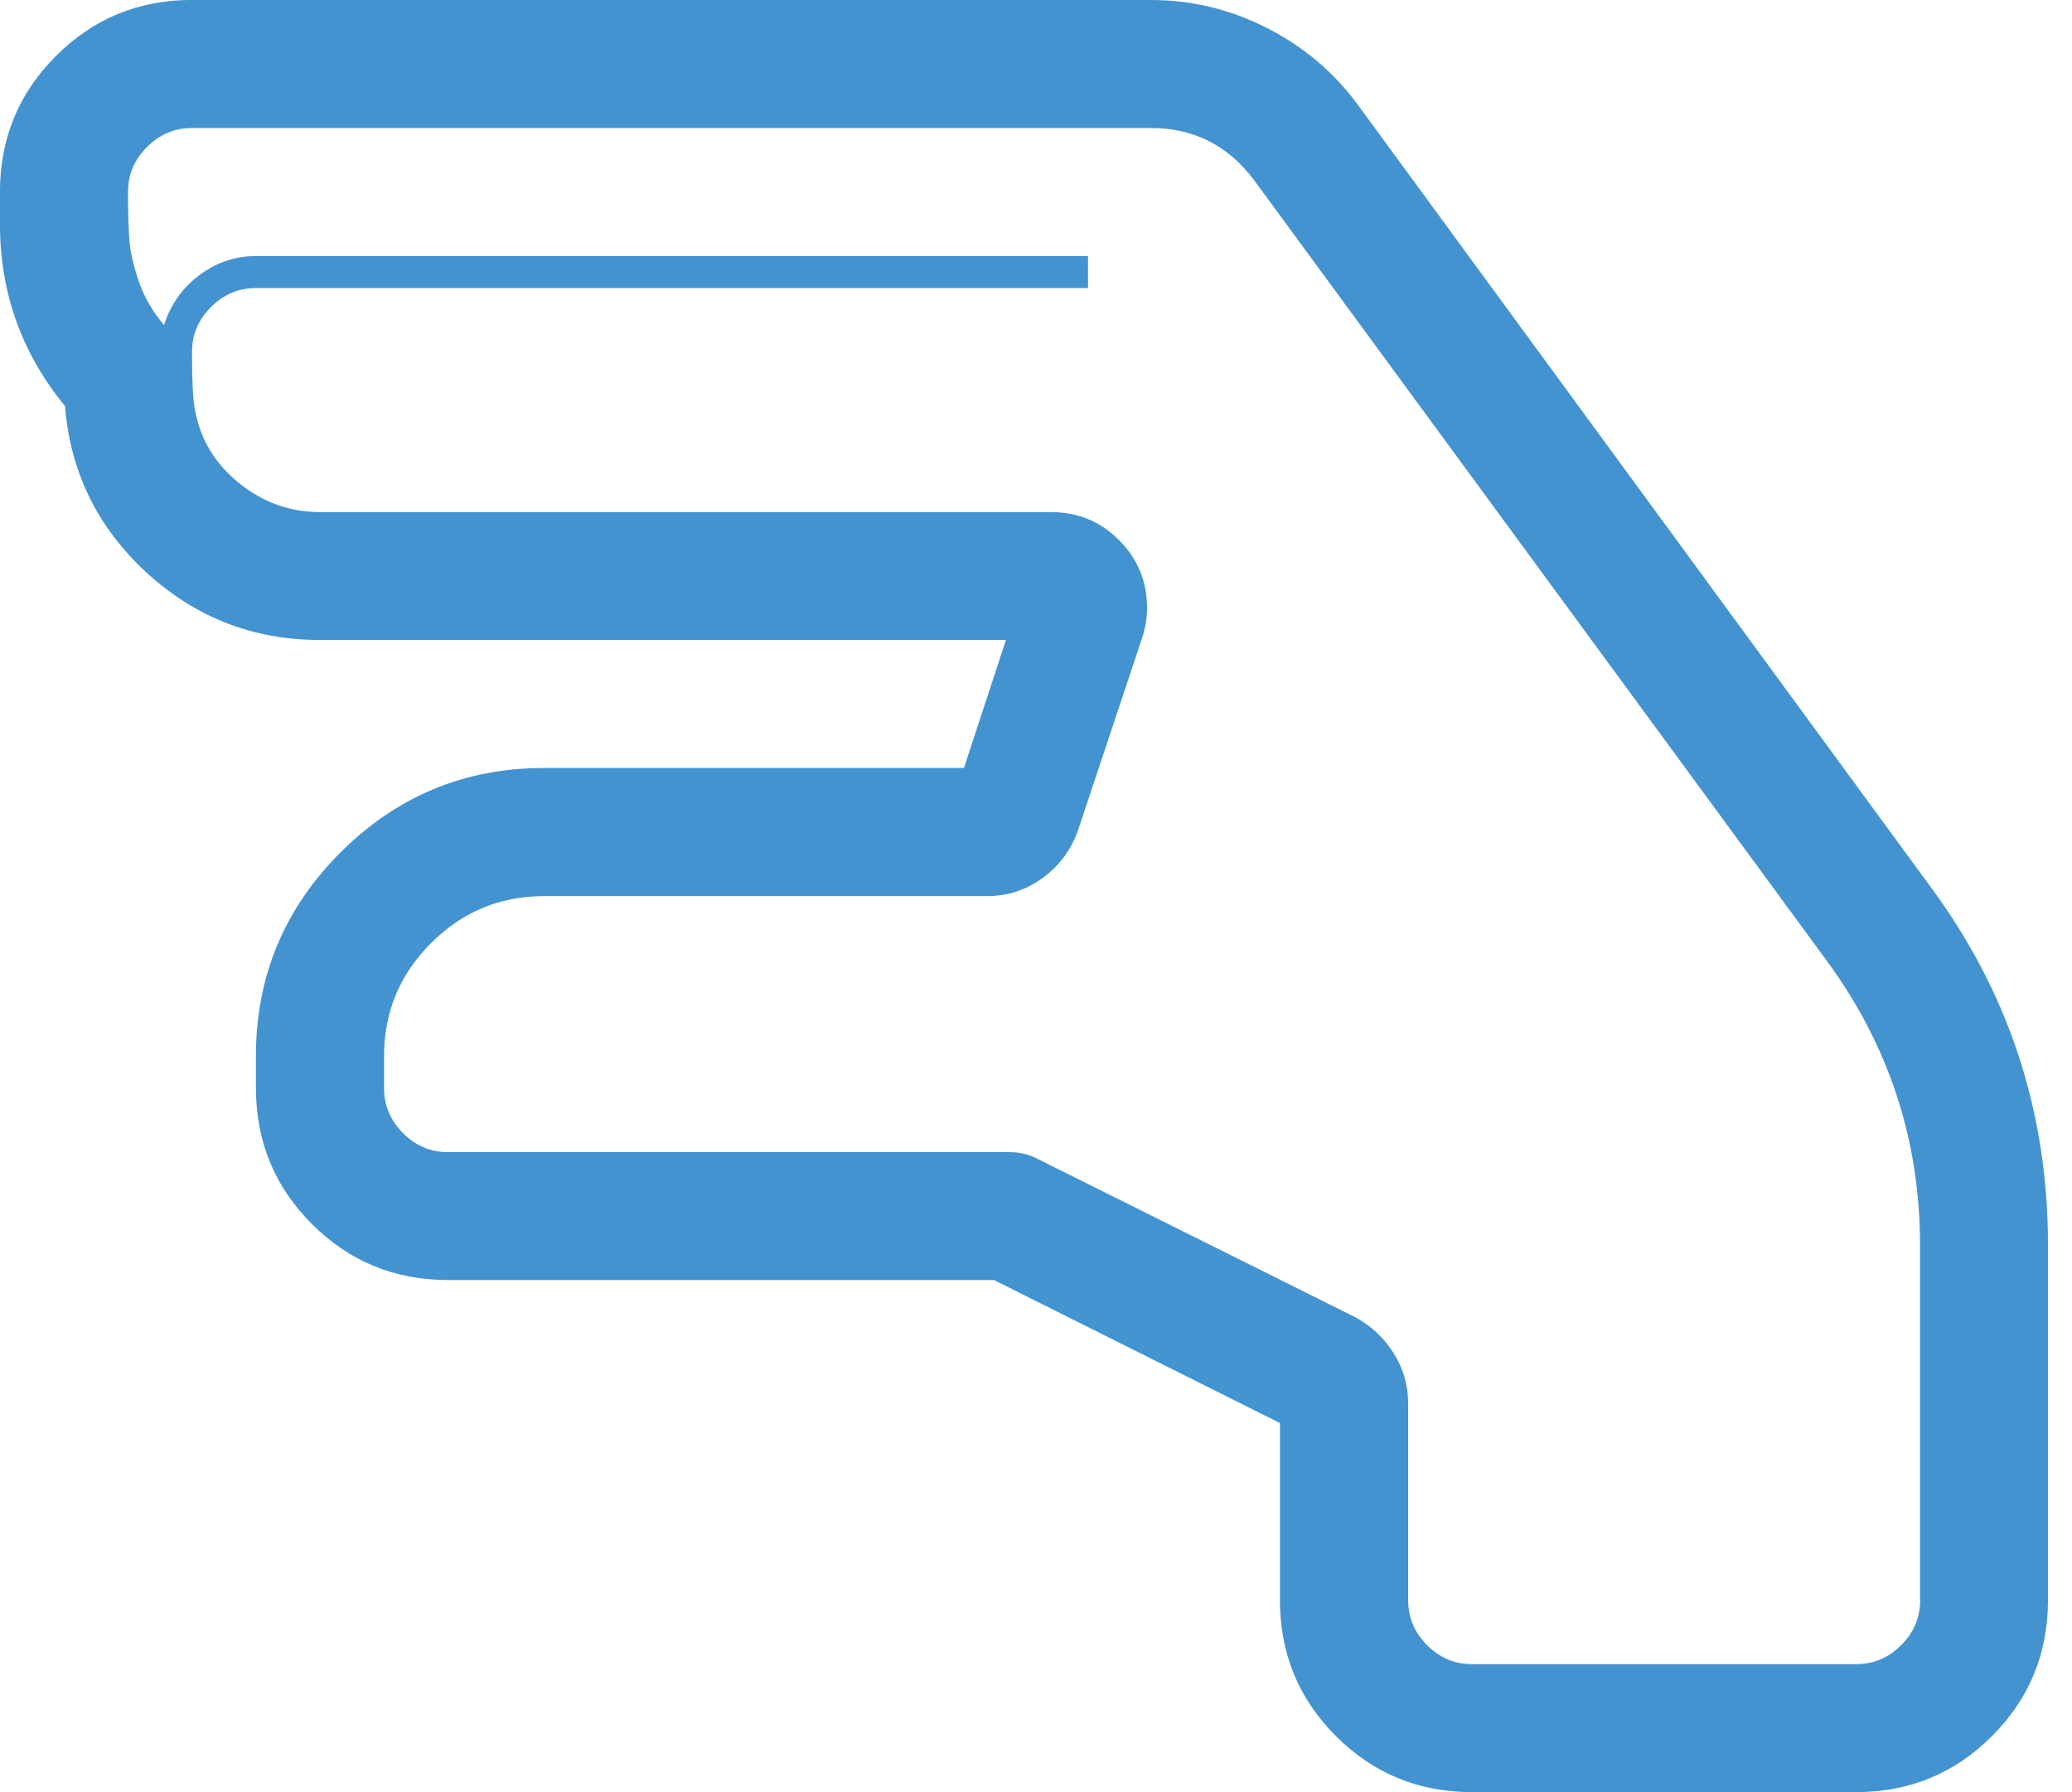 <?xml version="1.0" encoding="utf-8"?>
<!-- Generated by IcoMoon.io -->
<!DOCTYPE svg PUBLIC "-//W3C//DTD SVG 1.1//EN" "http://www.w3.org/Graphics/SVG/1.1/DTD/svg11.dtd">
<svg version="1.1" xmlns="http://www.w3.org/2000/svg" xmlns:xlink="http://www.w3.org/1999/xlink" width="37" height="32" viewBox="0 0 37 32">
<path fill="#4493d1" d="M20.554 0q1.089 0 2.071 0.5t1.625 1.375l10.214 13.946q2.107 2.839 2.107 6.411v6.339q0 1.429-1 2.429t-2.429 1h-6.857q-1.429 0-2.429-1t-1-2.429v-3.161l-5.107-2.554h-9.75q-1.429 0-2.429-1t-1-2.429v-0.571q0-2.125 1.509-3.634t3.634-1.509h7.5l0.75-2.286h-12.25q-1.786 0-3.098-1.205t-1.455-2.973q-1.161-1.411-1.161-3.25v-0.571q0-1.429 1-2.429t2.429-1h17.125zM34.286 28.571v-6.339q0-2.804-1.661-5.071l-10.232-13.946q-0.696-0.929-1.839-0.929h-17.125q-0.464 0-0.804 0.339t-0.339 0.804q0 0.571 0.027 0.884t0.17 0.723 0.446 0.768q0.179-0.554 0.634-0.893t1.009-0.339h14.857v0.571h-14.857q-0.464 0-0.804 0.339t-0.339 0.804q0 0.786 0.054 1.036 0.143 0.786 0.786 1.304t1.446 0.518h13.054q0.714 0 1.214 0.5t0.5 1.214q0 0.268-0.089 0.536l-1.143 3.429q-0.179 0.518-0.625 0.848t-1 0.33h-7.911q-1.179 0-2.018 0.839t-0.839 2.018v0.571q0 0.464 0.339 0.804t0.804 0.339h10.018q0.286 0 0.518 0.125l5.661 2.821q0.429 0.232 0.688 0.643t0.259 0.893v3.518q0 0.464 0.339 0.804t0.804 0.339h6.857q0.464 0 0.804-0.339t0.339-0.804z"></path>
</svg>

